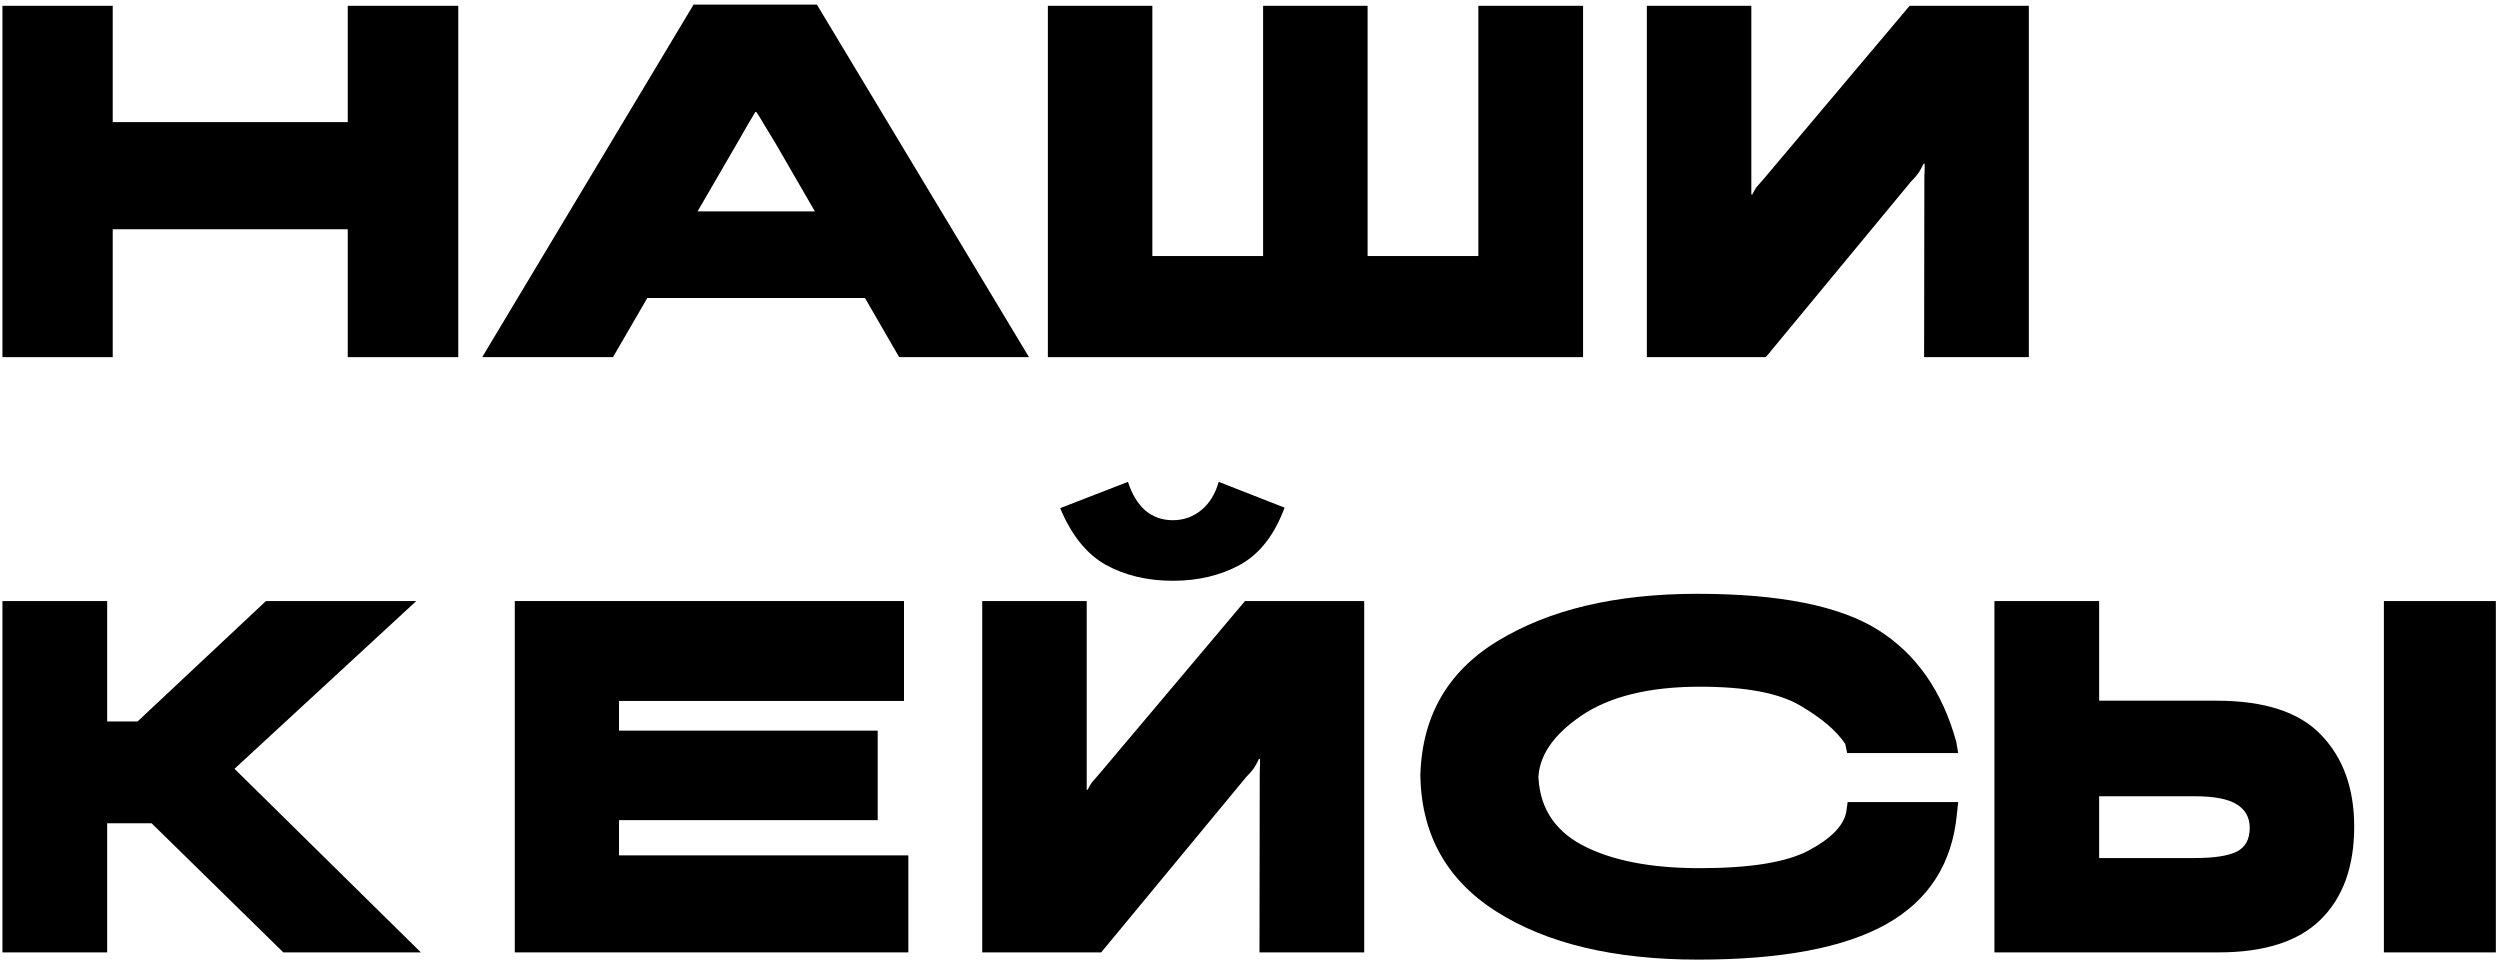<svg width="525" height="202" viewBox="0 0 525 202" fill="none" xmlns="http://www.w3.org/2000/svg">
<path d="M0.513 75H23.671V48.143H73.027V75H96.236V1.219H73.027V25.644H23.671V1.219H0.513V75Z" fill="black"/>
<path d="M101.262 75H128.727L154.723 30.204C155.5 28.853 156.226 27.586 156.902 26.404C157.611 25.188 158.186 24.225 158.625 23.516H158.828C159.301 24.191 159.875 25.12 160.55 26.303C161.26 27.451 162.02 28.701 162.831 30.052L188.826 75H216.089L171.547 0.966H145.652L101.262 75ZM122.9 62.585H194.046L186.09 44.393H131.109L122.9 62.585Z" fill="black"/>
<path d="M220.051 1.219V75H332.445V1.219H310.453V53.768H287.194V1.219H265.252V53.768H241.993V1.219H220.051Z" fill="black"/>
<path d="M426.056 75V1.219H401.023L370.568 37.349C369.724 38.295 369.149 38.954 368.845 39.326C368.575 39.697 368.288 40.204 367.984 40.846H367.781C367.781 40.001 367.781 39.326 367.781 38.819C367.781 38.312 367.781 37.637 367.781 36.792V1.219H345.839V75H370.822L401.327 38.11C402.172 37.265 402.763 36.556 403.101 35.981C403.438 35.407 403.726 34.866 403.962 34.36H404.165C404.199 34.866 404.199 35.356 404.165 35.829C404.131 36.302 404.114 37.096 404.114 38.211L404.063 75H426.056Z" fill="black"/>
<path d="M59.497 200H88.381L41.153 153.482L23.823 165.035L59.497 200ZM11.56 151.505V172.89H36.846L87.418 126.219H55.849L28.89 151.505H11.56ZM0.513 200H22.506V126.219H0.513V200Z" fill="black"/>
<path d="M108.103 200H190.752V179.629H129.994V172.231H184.316V153.431H129.994V147.198H189.84V126.219H108.103V200Z" fill="black"/>
<path d="M286.484 200V126.219H261.452L230.997 162.349C230.152 163.295 229.578 163.954 229.274 164.326C229.004 164.697 228.717 165.204 228.413 165.846H228.21C228.21 165.001 228.21 164.326 228.21 163.819C228.21 163.312 228.21 162.637 228.21 161.792V126.219H206.268V200H231.25L261.756 163.11C262.6 162.265 263.191 161.556 263.529 160.981C263.867 160.407 264.154 159.866 264.391 159.36H264.593C264.627 159.866 264.627 160.356 264.593 160.829C264.56 161.302 264.543 162.096 264.543 163.211L264.492 200H286.484ZM246.3 109.244C244.037 109.244 242.094 108.551 240.473 107.166C238.885 105.747 237.686 103.754 236.875 101.186L222.636 106.71C225.001 112.385 228.193 116.355 232.213 118.618C236.267 120.848 240.963 121.963 246.3 121.963C251.604 121.963 256.3 120.848 260.388 118.618C264.509 116.355 267.634 112.352 269.762 106.609L255.928 101.186C255.219 103.72 254.003 105.696 252.28 107.115C250.557 108.534 248.564 109.244 246.3 109.244Z" fill="black"/>
<path d="M298.265 162.045C298.265 174.849 303.569 184.629 314.177 191.385C324.784 198.142 338.922 201.52 356.59 201.52C374.157 201.52 387.366 199.02 396.217 194.02C405.068 189.021 409.983 181.301 410.963 170.863L411.216 168.43H388.008L387.704 170.559C387.13 173.43 384.495 176.116 379.799 178.616C375.137 181.082 367.519 182.315 356.945 182.315C346.574 182.315 338.331 180.693 332.216 177.45C326.102 174.173 323.044 169.055 323.044 162.096V163.87C323.044 158.937 326.034 154.427 332.014 150.34C337.993 146.252 346.32 144.208 356.996 144.208C366.556 144.208 373.566 145.526 378.025 148.161C382.485 150.762 385.643 153.448 387.501 156.218L387.907 158.144H411.216L410.811 155.762C407.872 145.12 402.382 137.283 394.342 132.249C386.302 127.216 373.667 124.699 356.438 124.699C339.311 124.699 325.325 128.01 314.481 134.631C303.67 141.219 298.265 151.015 298.265 164.022V162.045Z" fill="black"/>
<path d="M418.828 126.219H440.82V147.147H465.498C475.599 147.147 482.93 149.563 487.49 154.394C492.085 159.191 494.382 165.593 494.382 173.599C494.382 181.977 492.034 188.48 487.338 193.108C482.676 197.703 475.531 200 465.903 200H418.828V126.219ZM440.82 167.214V180.187H460.887C465.008 180.187 467.964 179.73 469.755 178.818C471.545 177.906 472.44 176.251 472.44 173.852C472.44 171.69 471.545 170.052 469.755 168.937C467.964 167.788 465.008 167.214 460.887 167.214H440.82ZM500.615 200H524.127V126.219H500.615V200Z" fill="black"/>
</svg>
